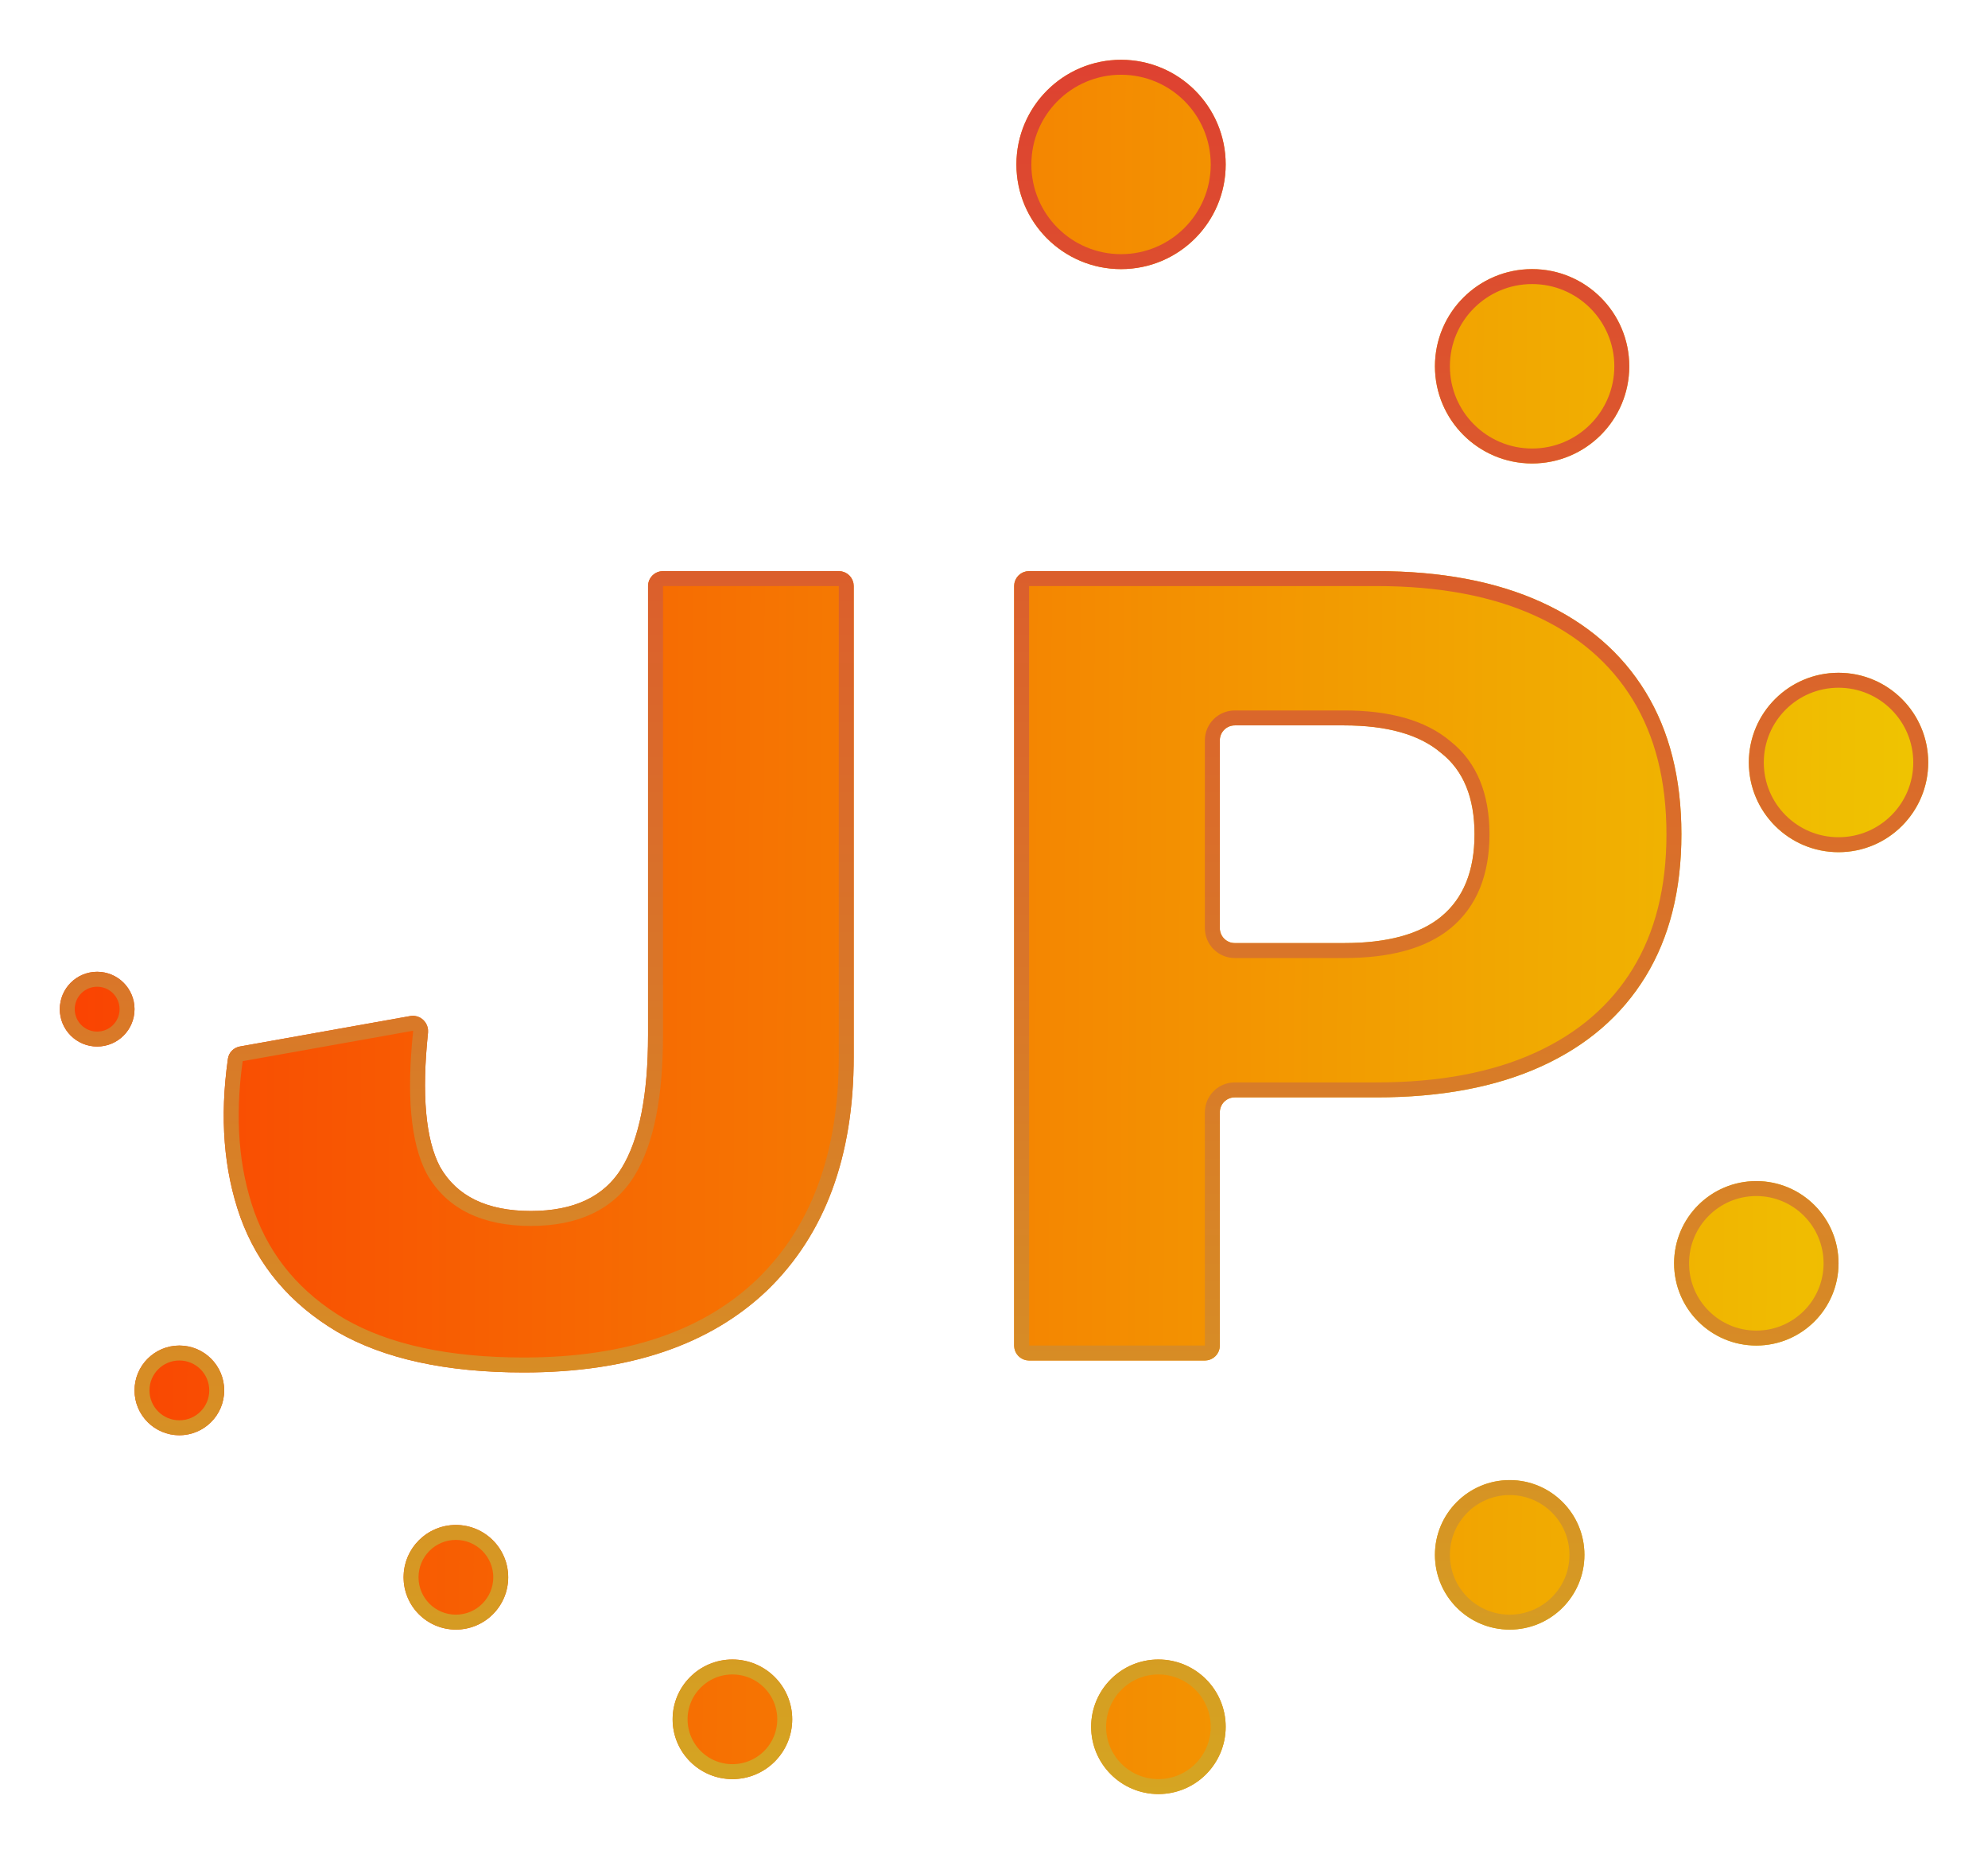<svg width="133" height="124" viewBox="0 0 133 124" fill="none" xmlns="http://www.w3.org/2000/svg">
<g filter="url(#filter0_d_27_27)">
<path d="M56.115 34.2C56.667 34.2 57.115 34.648 57.115 35.2V66.68C57.115 73.347 55.195 78.547 51.355 82.28C47.515 85.96 42.075 87.8 35.035 87.8C29.861 87.8 25.701 86.893 22.555 85.08C19.408 83.213 17.248 80.653 16.075 77.4C14.967 74.277 14.691 70.751 15.248 66.819C15.307 66.4 15.634 66.07 16.051 65.996L27.449 63.96C28.115 63.841 28.704 64.405 28.634 65.078C28.203 69.221 28.47 72.208 29.435 74.04C30.555 76.013 32.581 77 35.515 77C38.395 77 40.421 76.04 41.595 74.12C42.768 72.2 43.355 69.24 43.355 65.24V35.2C43.355 34.648 43.802 34.2 44.355 34.2H56.115Z" fill="url(#paint0_linear_27_27)"/>
<path d="M92.088 34.2C96.408 34.2 100.088 34.893 103.128 36.28C106.168 37.667 108.488 39.667 110.088 42.28C111.688 44.893 112.488 48.067 112.488 51.8C112.488 55.533 111.688 58.707 110.088 61.32C108.488 63.933 106.168 65.933 103.128 67.32C100.088 68.707 96.408 69.4 92.088 69.4H82.608C82.055 69.4 81.608 69.848 81.608 70.4V86C81.608 86.552 81.16 87 80.608 87H68.848C68.296 87 67.848 86.552 67.848 86V35.2C67.848 34.648 68.296 34.2 68.848 34.2H92.088ZM89.928 59.08C92.808 59.08 94.968 58.493 96.408 57.32C97.901 56.093 98.648 54.253 98.648 51.8C98.648 49.347 97.901 47.533 96.408 46.36C94.968 45.133 92.808 44.52 89.928 44.52H82.608C82.055 44.52 81.608 44.968 81.608 45.52V58.08C81.608 58.632 82.055 59.08 82.608 59.08H89.928Z" fill="url(#paint1_linear_27_27)"/>
<path d="M9 63.5C9 64.881 7.881 66 6.5 66C5.119 66 4 64.881 4 63.5C4 62.119 5.119 61 6.5 61C7.881 61 9 62.119 9 63.5Z" fill="url(#paint2_linear_27_27)"/>
<path d="M15 89C15 90.657 13.657 92 12 92C10.343 92 9 90.657 9 89C9 87.343 10.343 86 12 86C13.657 86 15 87.343 15 89Z" fill="url(#paint3_linear_27_27)"/>
<path d="M34 101.5C34 103.433 32.433 105 30.5 105C28.567 105 27 103.433 27 101.5C27 99.567 28.567 98 30.5 98C32.433 98 34 99.567 34 101.5Z" fill="url(#paint4_linear_27_27)"/>
<path d="M53 111C53 113.209 51.209 115 49 115C46.791 115 45 113.209 45 111C45 108.791 46.791 107 49 107C51.209 107 53 108.791 53 111Z" fill="url(#paint5_linear_27_27)"/>
<path d="M82 111.5C82 113.985 79.985 116 77.5 116C75.015 116 73 113.985 73 111.5C73 109.015 75.015 107 77.5 107C79.985 107 82 109.015 82 111.5Z" fill="url(#paint6_linear_27_27)"/>
<path d="M106 100C106 102.761 103.761 105 101 105C98.239 105 96 102.761 96 100C96 97.239 98.239 95 101 95C103.761 95 106 97.239 106 100Z" fill="url(#paint7_linear_27_27)"/>
<path d="M123 80.5C123 83.538 120.538 86 117.5 86C114.462 86 112 83.538 112 80.5C112 77.462 114.462 75 117.5 75C120.538 75 123 77.462 123 80.5Z" fill="url(#paint8_linear_27_27)"/>
<path d="M129 47C129 50.314 126.314 53 123 53C119.686 53 117 50.314 117 47C117 43.686 119.686 41 123 41C126.314 41 129 43.686 129 47Z" fill="url(#paint9_linear_27_27)"/>
<path d="M109 20.5C109 24.09 106.09 27 102.5 27C98.91 27 96 24.09 96 20.5C96 16.91 98.91 14 102.5 14C106.09 14 109 16.91 109 20.5Z" fill="url(#paint10_linear_27_27)"/>
<path d="M82 7C82 10.866 78.866 14 75 14C71.134 14 68 10.866 68 7C68 3.134 71.134 0 75 0C78.866 0 82 3.134 82 7Z" fill="url(#paint11_linear_27_27)"/>
<path d="M28.992 74.273L28.996 74.28L29 74.287C30.235 76.463 32.462 77.5 35.515 77.5C38.513 77.5 40.731 76.491 42.021 74.381C43.267 72.342 43.855 69.27 43.855 65.24V35.2C43.855 34.924 44.078 34.7 44.355 34.7H56.115C56.391 34.7 56.615 34.924 56.615 35.2V66.68C56.615 73.246 54.727 78.303 51.007 81.92C47.287 85.484 41.988 87.3 35.035 87.3C29.916 87.3 25.852 86.402 22.807 84.649C19.756 82.838 17.677 80.368 16.546 77.232C15.47 74.199 15.195 70.756 15.743 66.889C15.771 66.69 15.928 66.526 16.139 66.488L27.537 64.453C27.865 64.394 28.173 64.673 28.137 65.026C27.704 69.185 27.955 72.301 28.992 74.273ZM96.724 57.708L96.725 57.706C98.364 56.36 99.148 54.359 99.148 51.8C99.148 49.246 98.367 47.268 96.725 45.973C95.157 44.642 92.862 44.02 89.928 44.02H82.608C81.779 44.02 81.108 44.692 81.108 45.52V58.08C81.108 58.908 81.779 59.58 82.608 59.58H89.928C92.863 59.58 95.157 58.984 96.724 57.708ZM92.088 34.7C96.356 34.7 99.962 35.385 102.92 36.735C105.878 38.084 108.118 40.02 109.661 42.541C111.204 45.06 111.988 48.139 111.988 51.8C111.988 55.461 111.204 58.54 109.661 61.059C108.118 63.58 105.878 65.516 102.92 66.865C99.962 68.215 96.356 68.9 92.088 68.9H82.608C81.779 68.9 81.108 69.572 81.108 70.4V86C81.108 86.276 80.884 86.5 80.608 86.5H68.848C68.572 86.5 68.348 86.276 68.348 86V35.2C68.348 34.924 68.572 34.7 68.848 34.7H92.088ZM8.5 63.5C8.5 64.605 7.605 65.5 6.5 65.5C5.395 65.5 4.5 64.605 4.5 63.5C4.5 62.395 5.395 61.5 6.5 61.5C7.605 61.5 8.5 62.395 8.5 63.5ZM14.5 89C14.5 90.381 13.381 91.5 12 91.5C10.619 91.5 9.5 90.381 9.5 89C9.5 87.619 10.619 86.5 12 86.5C13.381 86.5 14.5 87.619 14.5 89ZM33.5 101.5C33.5 103.157 32.157 104.5 30.5 104.5C28.843 104.5 27.5 103.157 27.5 101.5C27.5 99.843 28.843 98.5 30.5 98.5C32.157 98.5 33.5 99.843 33.5 101.5ZM52.5 111C52.5 112.933 50.933 114.5 49 114.5C47.067 114.5 45.5 112.933 45.5 111C45.5 109.067 47.067 107.5 49 107.5C50.933 107.5 52.5 109.067 52.5 111ZM81.5 111.5C81.5 113.709 79.709 115.5 77.5 115.5C75.291 115.5 73.5 113.709 73.5 111.5C73.5 109.291 75.291 107.5 77.5 107.5C79.709 107.5 81.5 109.291 81.5 111.5ZM105.5 100C105.5 102.485 103.485 104.5 101 104.5C98.515 104.5 96.5 102.485 96.5 100C96.5 97.515 98.515 95.5 101 95.5C103.485 95.5 105.5 97.515 105.5 100ZM122.5 80.5C122.5 83.261 120.261 85.5 117.5 85.5C114.739 85.5 112.5 83.261 112.5 80.5C112.5 77.739 114.739 75.5 117.5 75.5C120.261 75.5 122.5 77.739 122.5 80.5ZM128.5 47C128.5 50.038 126.038 52.5 123 52.5C119.962 52.5 117.5 50.038 117.5 47C117.5 43.962 119.962 41.5 123 41.5C126.038 41.5 128.5 43.962 128.5 47ZM108.5 20.5C108.5 23.814 105.814 26.5 102.5 26.5C99.186 26.5 96.5 23.814 96.5 20.5C96.5 17.186 99.186 14.5 102.5 14.5C105.814 14.5 108.5 17.186 108.5 20.5ZM81.5 7C81.5 10.59 78.59 13.5 75 13.5C71.41 13.5 68.5 10.59 68.5 7C68.5 3.41 71.41 0.5 75 0.5C78.59 0.5 81.5 3.41 81.5 7Z" stroke="url(#paint12_linear_27_27)"/>
</g>
<defs>
<filter id="filter0_d_27_27" x="0" y="0" width="133" height="124" filterUnits="userSpaceOnUse" color-interpolation-filters="sRGB">
<feFlood flood-opacity="0" result="BackgroundImageFix"/>
<feColorMatrix in="SourceAlpha" type="matrix" values="0 0 0 0 0 0 0 0 0 0 0 0 0 0 0 0 0 0 127 0" result="hardAlpha"/>
<feOffset dy="4"/>
<feGaussianBlur stdDeviation="2"/>
<feComposite in2="hardAlpha" operator="out"/>
<feColorMatrix type="matrix" values="0 0 0 0 0 0 0 0 0 0 0 0 0 0 0 0 0 0 0.25 0"/>
<feBlend mode="normal" in2="BackgroundImageFix" result="effect1_dropShadow_27_27"/>
<feBlend mode="normal" in="SourceGraphic" in2="effect1_dropShadow_27_27" result="shape"/>
</filter>
<linearGradient id="paint0_linear_27_27" x1="-57" y1="64" x2="185" y2="65" gradientUnits="userSpaceOnUse">
<stop stop-color="#ff0303"/>
<stop offset="1" stop-color="#eaff00"/>
</linearGradient>
<linearGradient id="paint1_linear_27_27" x1="-57" y1="64" x2="185" y2="65" gradientUnits="userSpaceOnUse">
<stop stop-color="#ff0303"/>
<stop offset="1" stop-color="#eaff00"/>
</linearGradient>
<linearGradient id="paint2_linear_27_27" x1="-57" y1="64" x2="185" y2="65" gradientUnits="userSpaceOnUse">
<stop stop-color="#ff0303"/>
<stop offset="1" stop-color="#eaff00"/>
</linearGradient>
<linearGradient id="paint3_linear_27_27" x1="-57" y1="64" x2="185" y2="65" gradientUnits="userSpaceOnUse">
<stop stop-color="#ff0303"/>
<stop offset="1" stop-color="#eaff00"/>
</linearGradient>
<linearGradient id="paint4_linear_27_27" x1="-57" y1="64" x2="185" y2="65" gradientUnits="userSpaceOnUse">
<stop stop-color="#ff0303"/>
<stop offset="1" stop-color="#eaff00"/>
</linearGradient>
<linearGradient id="paint5_linear_27_27" x1="-57" y1="64" x2="185" y2="65" gradientUnits="userSpaceOnUse">
<stop stop-color="#ff0303"/>
<stop offset="1" stop-color="#eaff00"/>
</linearGradient>
<linearGradient id="paint6_linear_27_27" x1="-57" y1="64" x2="185" y2="65" gradientUnits="userSpaceOnUse">
<stop stop-color="#ff0303"/>
<stop offset="1" stop-color="#eaff00"/>
</linearGradient>
<linearGradient id="paint7_linear_27_27" x1="-57" y1="64" x2="185" y2="65" gradientUnits="userSpaceOnUse">
<stop stop-color="#ff0303"/>
<stop offset="1" stop-color="#eaff00"/>
</linearGradient>
<linearGradient id="paint8_linear_27_27" x1="-57" y1="64" x2="185" y2="65" gradientUnits="userSpaceOnUse">
<stop stop-color="#ff0303"/>
<stop offset="1" stop-color="#eaff00"/>
</linearGradient>
<linearGradient id="paint9_linear_27_27" x1="-57" y1="64" x2="185" y2="65" gradientUnits="userSpaceOnUse">
<stop stop-color="#ff0303"/>
<stop offset="1" stop-color="#eaff00"/>
</linearGradient>
<linearGradient id="paint10_linear_27_27" x1="-57" y1="64" x2="185" y2="65" gradientUnits="userSpaceOnUse">
<stop stop-color="#ff0303"/>
<stop offset="1" stop-color="#eaff00"/>
</linearGradient>
<linearGradient id="paint11_linear_27_27" x1="-57" y1="64" x2="185" y2="65" gradientUnits="userSpaceOnUse">
<stop stop-color="#ff0303"/>
<stop offset="1" stop-color="#eaff00"/>
</linearGradient>
<linearGradient id="paint12_linear_27_27" x1="66" y1="-17" x2="66" y2="136" gradientUnits="userSpaceOnUse">
<stop stop-color="#DF3333"/>
<stop offset="1" stop-color="#D3B61F"/>
</linearGradient>
</defs>
</svg>
